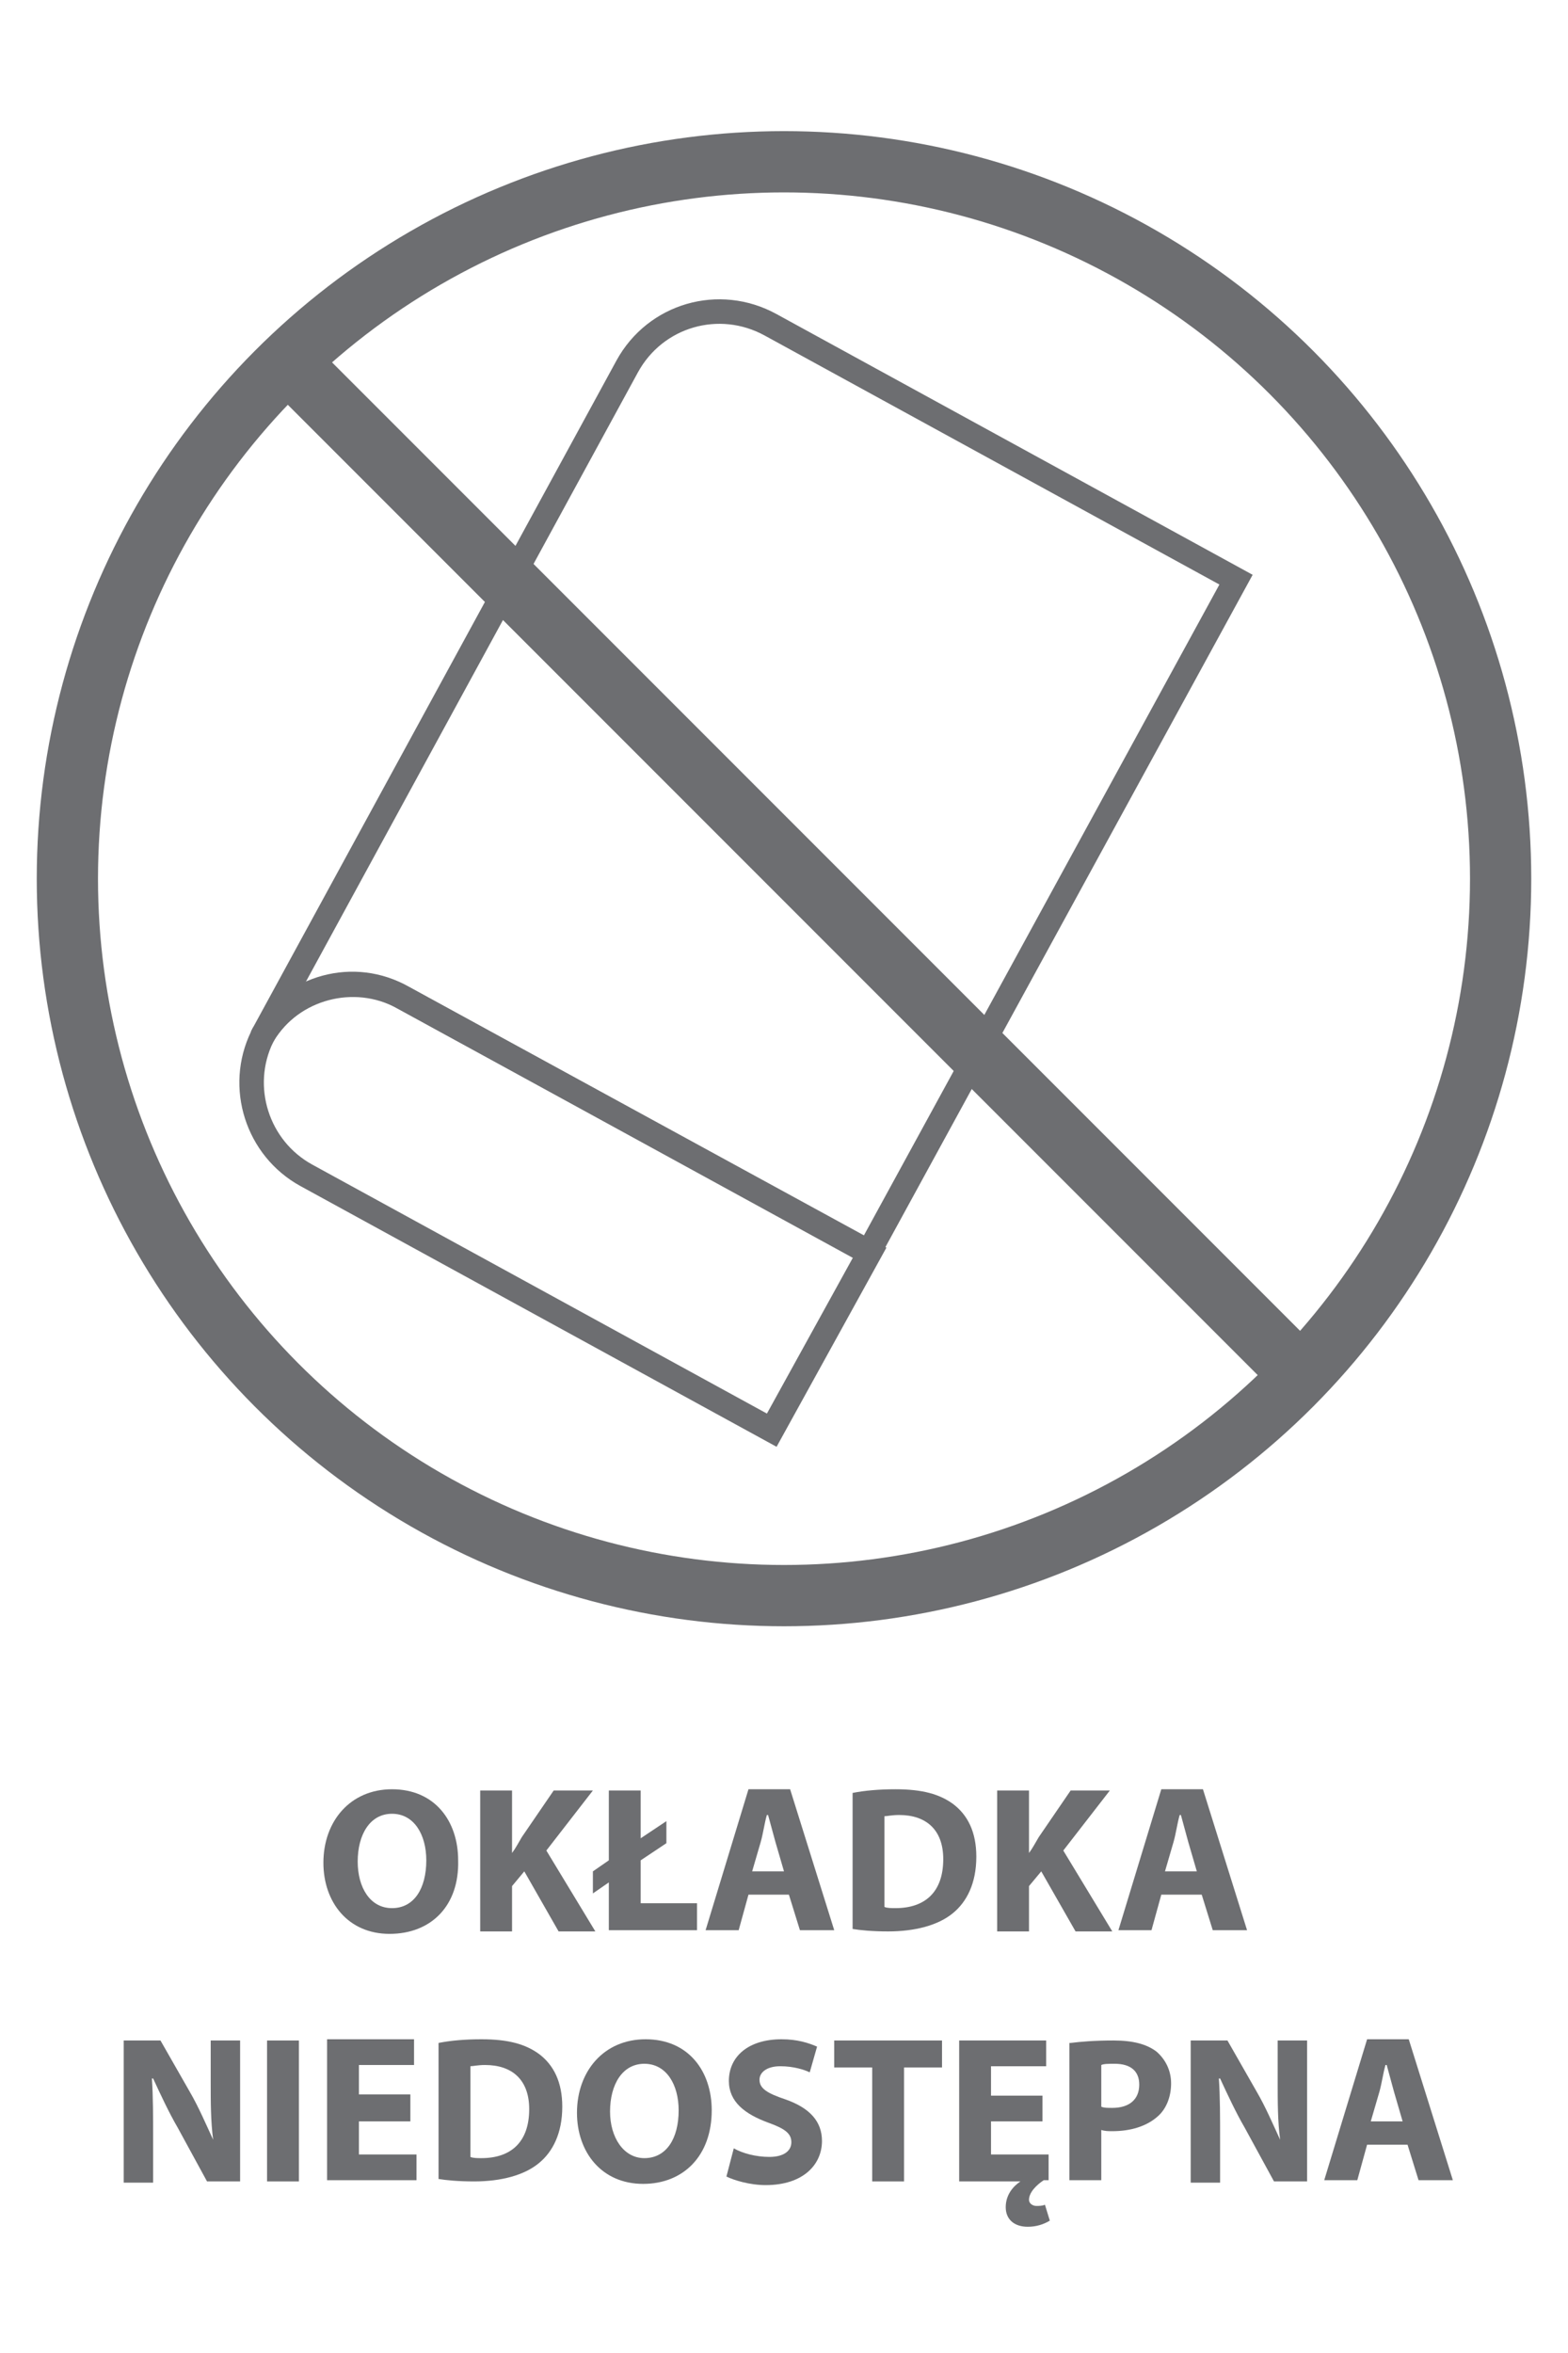 <?xml version="1.0" encoding="utf-8"?>
<!-- Generator: Adobe Illustrator 19.0.0, SVG Export Plug-In . SVG Version: 6.00 Build 0)  -->
<svg version="1.1" id="Warstwa_1" xmlns="http://www.w3.org/2000/svg" xmlns:xlink="http://www.w3.org/1999/xlink" x="0px" y="0px"
	 viewBox="0 0 128 192" style="enable-background:new 0 0 128 192;" xml:space="preserve">
<style type="text/css">
	.st0{fill:none;stroke:#6D6E71;stroke-width:2;stroke-miterlimit:10;}
	.st1{fill:none;stroke:#000000;stroke-width:4;stroke-miterlimit:10;}
	.st2{fill:none;stroke:#6D6E71;stroke-width:5;stroke-miterlimit:10;}
	.st3{fill:#6D6E71;}
</style>
<path id="XMLID_10_" class="st0" d="M100.9,47.3l-30,54.9l-38-20.8c-4-2.2-9.1-0.8-11.4,3c0-0.1,0.1-0.1,0.1-0.2l29.6-54.3
	c2.3-4.2,7.5-5.7,11.7-3.4L100.9,47.3z"/>
<path id="XMLID_12_" class="st0" d="M71,102.2L63,116.7L25,95.9c-4-2.2-5.6-7.2-3.6-11.3c0-0.1,0.1-0.1,0.1-0.2
	c2.4-3.9,7.4-5.3,11.4-3L71,102.2z"/>
<path id="XMLID_5_" class="st1" d="M66.9,85.9"/>
<circle id="XMLID_30_" class="st2" cx="64" cy="71.7" r="58.5"/>
<line id="XMLID_31_" class="st2" x1="23.5" y1="29.5" x2="106.2" y2="112.2"/>
<g id="XMLID_34_">
	<path id="XMLID_35_" class="st3" d="M31.8,157.8c-3.4,0-5.4-2.6-5.4-5.8c0-3.4,2.2-6,5.6-6c3.5,0,5.4,2.6,5.4,5.8
		C37.5,155.5,35.2,157.8,31.8,157.8L31.8,157.8z M32,155.7c1.8,0,2.8-1.6,2.8-3.9c0-2.1-1-3.8-2.8-3.8c-1.8,0-2.8,1.7-2.8,3.9
		C29.2,154,30.2,155.7,32,155.7L32,155.7z"/>
	<path id="XMLID_38_" class="st3" d="M39.2,146.1h2.6v5.1h0c0.3-0.4,0.5-0.8,0.8-1.3l2.6-3.8h3.2l-3.8,4.9l4,6.6h-3l-2.8-4.9l-1,1.2
		v3.7h-2.6V146.1z"/>
	<path id="XMLID_40_" class="st3" d="M49.7,157.6v-4l-1.3,0.9v-1.8l1.3-0.9v-5.7h2.6v3.9l2.1-1.4v1.8l-2.1,1.4v3.5h4.6v2.2H49.7z"/>
	<path id="XMLID_42_" class="st3" d="M61.1,154.6l-0.8,2.9h-2.7l3.5-11.5h3.4l3.6,11.5h-2.8l-0.9-2.9H61.1z M64,152.7l-0.7-2.4
		c-0.2-0.7-0.4-1.5-0.6-2.2h-0.1c-0.2,0.7-0.3,1.5-0.5,2.2l-0.7,2.4H64z"/>
	<path id="XMLID_45_" class="st3" d="M69.6,146.3c1-0.2,2.2-0.3,3.5-0.3c2.2,0,3.6,0.4,4.7,1.2c1.2,0.9,1.9,2.3,1.9,4.3
		c0,2.2-0.8,3.7-1.9,4.6c-1.2,1-3.1,1.5-5.3,1.5c-1.3,0-2.3-0.1-2.9-0.2V146.3z M72.2,155.6c0.2,0.1,0.6,0.1,0.9,0.1
		c2.4,0,3.9-1.3,3.9-4c0-2.4-1.4-3.6-3.6-3.6c-0.6,0-1,0.1-1.2,0.1V155.6z"/>
	<path id="XMLID_48_" class="st3" d="M81.5,146.1H84v5.1h0c0.3-0.4,0.5-0.8,0.8-1.3l2.6-3.8h3.2l-3.8,4.9l4,6.6h-3l-2.8-4.9l-1,1.2
		v3.7h-2.6V146.1z"/>
	<path id="XMLID_50_" class="st3" d="M94.8,154.6l-0.8,2.9h-2.7l3.5-11.5h3.4l3.6,11.5H99l-0.9-2.9H94.8z M97.7,152.7l-0.7-2.4
		c-0.2-0.7-0.4-1.5-0.6-2.2h-0.1c-0.2,0.7-0.3,1.5-0.5,2.2l-0.7,2.4H97.7z"/>
	<path id="XMLID_53_" class="st3" d="M10.1,178v-11.5h3l2.4,4.2c0.7,1.2,1.3,2.6,1.9,3.9h0c-0.2-1.5-0.2-3.1-0.2-4.8v-3.3h2.4V178
		h-2.7l-2.4-4.4c-0.7-1.2-1.4-2.7-2-4h-0.1c0.1,1.5,0.1,3.1,0.1,5v3.5H10.1z"/>
	<path id="XMLID_55_" class="st3" d="M24.4,166.5V178h-2.6v-11.5H24.4z"/>
	<path id="XMLID_57_" class="st3" d="M33.5,173.1h-4.2v2.7H34v2.1h-7.3v-11.5h7.1v2.1h-4.5v2.4h4.2V173.1z"/>
	<path id="XMLID_59_" class="st3" d="M35.8,166.7c1-0.2,2.2-0.3,3.5-0.3c2.2,0,3.6,0.4,4.7,1.2c1.2,0.9,1.9,2.3,1.9,4.3
		c0,2.2-0.8,3.7-1.9,4.6c-1.2,1-3.1,1.5-5.3,1.5c-1.3,0-2.3-0.1-2.9-0.2V166.7z M38.4,176c0.2,0.1,0.6,0.1,0.9,0.1
		c2.4,0,3.9-1.3,3.9-4c0-2.4-1.4-3.6-3.6-3.6c-0.6,0-1,0.1-1.2,0.1V176z"/>
	<path id="XMLID_62_" class="st3" d="M52.5,178.2c-3.4,0-5.4-2.6-5.4-5.8c0-3.4,2.2-6,5.6-6c3.5,0,5.4,2.6,5.4,5.8
		C58.1,175.9,55.8,178.2,52.5,178.2L52.5,178.2z M52.6,176.1c1.8,0,2.8-1.6,2.8-3.9c0-2.1-1-3.8-2.8-3.8c-1.8,0-2.8,1.7-2.8,3.9
		C49.8,174.4,50.9,176.1,52.6,176.1L52.6,176.1z"/>
	<path id="XMLID_65_" class="st3" d="M59.9,175.3c0.7,0.4,1.8,0.7,2.9,0.7c1.2,0,1.8-0.5,1.8-1.2c0-0.7-0.5-1.1-1.9-1.6
		c-1.9-0.7-3.2-1.7-3.2-3.4c0-2,1.6-3.4,4.3-3.4c1.3,0,2.2,0.3,2.9,0.6l-0.6,2.1c-0.4-0.2-1.3-0.5-2.4-0.5c-1.1,0-1.7,0.5-1.7,1.1
		c0,0.7,0.6,1.1,2.1,1.6c2,0.7,3,1.8,3,3.4c0,1.9-1.5,3.6-4.6,3.6c-1.3,0-2.6-0.4-3.2-0.7L59.9,175.3z"/>
	<path id="XMLID_67_" class="st3" d="M71.2,168.7h-3.1v-2.2h8.8v2.2h-3.1v9.3h-2.6V168.7z"/>
	<path id="XMLID_69_" class="st3" d="M85.7,181.2c-0.5,0.3-1.1,0.5-1.8,0.5c-1.1,0-1.8-0.6-1.8-1.6c0-1,0.6-1.7,1.2-2.1h-5v-11.5
		h7.1v2.1h-4.5v2.4h4.2v2.1h-4.2v2.7h4.7v2.1c-0.1,0-0.3,0-0.4,0c-0.6,0.4-1.2,1-1.2,1.6c0,0.3,0.3,0.5,0.6,0.5c0.2,0,0.5,0,0.7-0.1
		L85.7,181.2z"/>
	<path id="XMLID_71_" class="st3" d="M87.4,166.7c0.8-0.1,1.9-0.2,3.5-0.2c1.6,0,2.7,0.3,3.5,0.9c0.7,0.6,1.2,1.5,1.2,2.6
		c0,1.1-0.4,2.1-1.1,2.7c-0.9,0.8-2.2,1.2-3.7,1.2c-0.3,0-0.6,0-0.9-0.1v4.1h-2.6V166.7z M89.9,171.9c0.2,0.1,0.5,0.1,0.9,0.1
		c1.4,0,2.2-0.7,2.2-1.9c0-1.1-0.7-1.7-2-1.7c-0.5,0-0.9,0-1.1,0.1V171.9z"/>
	<path id="XMLID_74_" class="st3" d="M97.2,178v-11.5h3l2.4,4.2c0.7,1.2,1.3,2.6,1.9,3.9h0c-0.2-1.5-0.2-3.1-0.2-4.8v-3.3h2.4V178
		H104l-2.4-4.4c-0.7-1.2-1.4-2.7-2-4h-0.1c0.1,1.5,0.1,3.1,0.1,5v3.5H97.2z"/>
	<path id="XMLID_76_" class="st3" d="M111.6,175l-0.8,2.9h-2.7l3.5-11.5h3.4l3.6,11.5h-2.8l-0.9-2.9H111.6z M114.5,173.1l-0.7-2.4
		c-0.2-0.7-0.4-1.5-0.6-2.2h-0.1c-0.2,0.7-0.3,1.5-0.5,2.2l-0.7,2.4H114.5z"/>
</g>
</svg>
